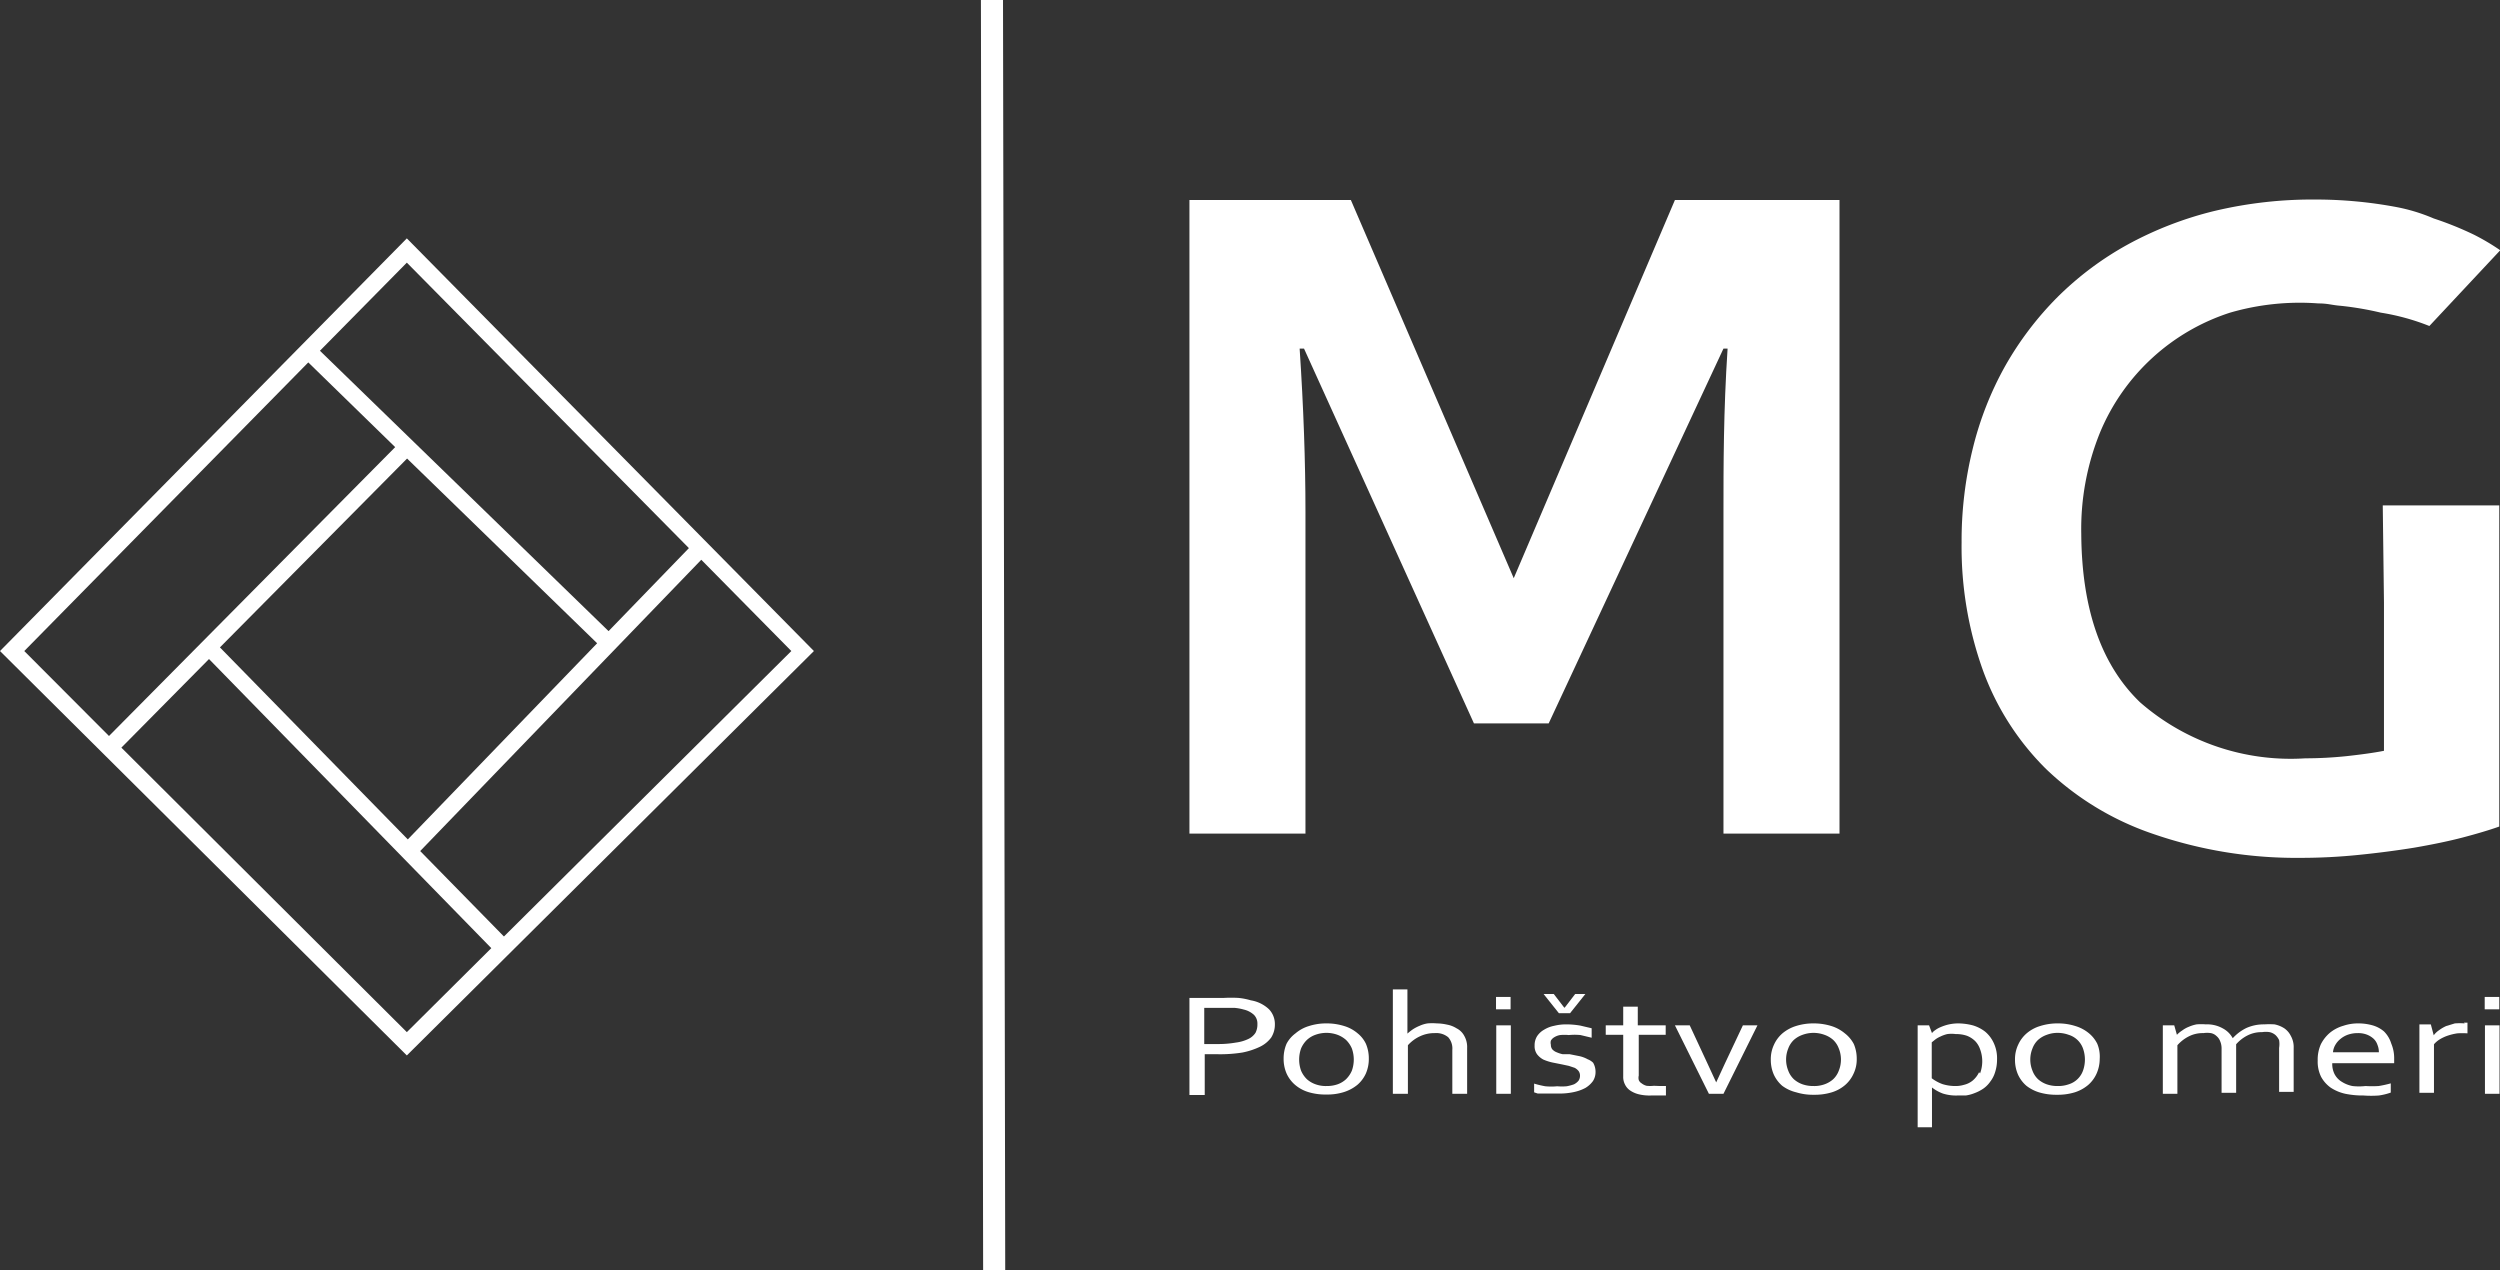<svg xmlns="http://www.w3.org/2000/svg" viewBox="0 0 102.99 52.32"><rect x="0" y="0" width="102.99" height="52.32" fill="#333333" stroke="none"/><defs><style>.cls-1{fill:#fff;}</style></defs><g id="Layer_2" data-name="Layer 2"><g id="Layer_1-2" data-name="Layer 1"><path class="cls-1" d="M71,14.36h.17C71,16.93,71,19.17,71,21.11V34.34h4.78V8.24H69L62.36,23.82,55.65,8.24H49v26.1h4.78V21.09q0-3.12-.24-6.73h.18l7,15.44h3.08Z"/><path class="cls-1" d="M98.21,24.82v6.11c-.45.09-1,.16-1.54.22a16.72,16.72,0,0,1-1.7.09,9.43,9.43,0,0,1-6.81-2.31c-1.6-1.54-2.4-3.85-2.42-6.93a10.56,10.56,0,0,1,.78-4.2,8.69,8.69,0,0,1,5.35-4.92,10.28,10.28,0,0,1,3.64-.38c.4,0,.54.07.94.1a12.91,12.91,0,0,1,1.63.28,9.33,9.33,0,0,1,2,.55L103,10.31a9.25,9.25,0,0,0-1.08-.64A13.61,13.61,0,0,0,100.26,9a7.42,7.42,0,0,0-1.59-.48,18,18,0,0,0-3.27-.3,17.41,17.41,0,0,0-4.17.47,14.71,14.71,0,0,0-3.57,1.38,13,13,0,0,0-2.89,2.16,13.32,13.32,0,0,0-2.16,2.84,13.53,13.53,0,0,0-1.34,3.41,15.8,15.8,0,0,0-.46,3.88,15.06,15.06,0,0,0,.87,5.23,11,11,0,0,0,2.61,4.09,11.88,11.88,0,0,0,4.37,2.66,18.06,18.06,0,0,0,6.13,1,23.46,23.46,0,0,0,2.36-.12q1.2-.12,2.31-.3c.75-.13,1.43-.27,2-.42s1.11-.31,1.5-.45V20.82h-4.8Z"/><path class="cls-1" d="M51.53,41.21a2.71,2.71,0,0,0-.51-.1,5.47,5.47,0,0,0-.6,0H49v4h.63V43.43h.55a5.74,5.74,0,0,0,1-.07,3,3,0,0,0,.73-.24,1.25,1.25,0,0,0,.46-.38,1,1,0,0,0,.15-.54.88.88,0,0,0-.24-.62A1.42,1.42,0,0,0,51.53,41.21Zm.19,1.34a.72.72,0,0,1-.29.25,1.69,1.69,0,0,1-.52.15,4.1,4.1,0,0,1-.76.06h-.27l-.27,0V41.52h.74l.51,0a2,2,0,0,1,.38.07.93.93,0,0,1,.42.22.51.51,0,0,1,.14.38A.74.74,0,0,1,51.72,42.55Z"/><path class="cls-1" d="M55.93,42.57a1.53,1.53,0,0,0-.55-.3,2.4,2.4,0,0,0-.74-.11,2.31,2.31,0,0,0-.72.11,1.53,1.53,0,0,0-.55.3A1.26,1.26,0,0,0,53,43a1.54,1.54,0,0,0-.12.61,1.51,1.51,0,0,0,.12.61,1.35,1.35,0,0,0,.35.47,1.53,1.53,0,0,0,.55.3,2.41,2.41,0,0,0,.74.1,2.28,2.28,0,0,0,.72-.1,1.67,1.67,0,0,0,.56-.3,1.35,1.35,0,0,0,.35-.47,1.51,1.51,0,0,0,.12-.61,1.54,1.54,0,0,0-.12-.61A1.23,1.23,0,0,0,55.93,42.57Zm-.24,1.54a1.09,1.09,0,0,1-.24.35,1,1,0,0,1-.35.21,1.33,1.33,0,0,1-.45.07,1.25,1.25,0,0,1-.45-.07,1.07,1.07,0,0,1-.36-.21,1.09,1.09,0,0,1-.24-.35,1.36,1.36,0,0,1,0-.92,1.09,1.09,0,0,1,.24-.35,1,1,0,0,1,.35-.21,1.33,1.33,0,0,1,.45-.08,1.34,1.34,0,0,1,.46.08,1.13,1.13,0,0,1,.35.21,1.09,1.09,0,0,1,.24.35,1.36,1.36,0,0,1,0,.92Z"/><path class="cls-1" d="M60,42.36a1.09,1.09,0,0,0-.39-.15,2,2,0,0,0-.42-.05,2.22,2.22,0,0,0-.38,0,1.26,1.26,0,0,0-.33.1,1.71,1.71,0,0,0-.27.14,2.31,2.31,0,0,0-.23.18h0V40.76h-.6v4.3H58v-2a1.52,1.52,0,0,1,.5-.37,1.39,1.39,0,0,1,.61-.13.77.77,0,0,1,.55.17.7.7,0,0,1,.17.52v1.81h.61V43.17a.93.93,0,0,0-.12-.5A.73.73,0,0,0,60,42.36Z"/><rect class="cls-1" x="61.64" y="42.24" width="0.6" height="2.82"/><rect class="cls-1" x="61.63" y="41.07" width="0.6" height="0.51"/><path class="cls-1" d="M65.41,43.64a1.26,1.26,0,0,0-.34-.13l-.4-.08-.29,0a1.23,1.23,0,0,1-.25-.08.47.47,0,0,1-.18-.12.29.29,0,0,1-.06-.19.33.33,0,0,1,0-.17.38.38,0,0,1,.14-.14.67.67,0,0,1,.24-.09,1.86,1.86,0,0,1,.36,0,2.45,2.45,0,0,1,.48,0l.46.11v-.39l-.47-.11a3.45,3.45,0,0,0-.57-.05,2.1,2.1,0,0,0-.51.06,1.25,1.25,0,0,0-.41.16.84.84,0,0,0-.29.27.7.7,0,0,0-.1.38.57.57,0,0,0,.1.36.8.8,0,0,0,.26.22,2,2,0,0,0,.37.12l.4.08.28.06.24.08a.53.53,0,0,1,.16.13.32.32,0,0,1,.06.2.36.36,0,0,1-.06.2.58.58,0,0,1-.19.15,1.84,1.84,0,0,1-.3.08,2.21,2.21,0,0,1-.39,0,2.49,2.49,0,0,1-.49,0,3.84,3.84,0,0,1-.46-.11V45l.15.05.22,0,.29,0,.37,0a2.77,2.77,0,0,0,.6-.06,1.79,1.79,0,0,0,.48-.17,1.05,1.05,0,0,0,.31-.28.68.68,0,0,0,.11-.38.74.74,0,0,0-.1-.38A.64.64,0,0,0,65.41,43.64Z"/><polygon class="cls-1" points="64.44 41.51 64.01 40.95 63.59 40.95 64.22 41.74 64.68 41.74 65.31 40.95 64.89 40.95 64.46 41.51 64.44 41.51"/><path class="cls-1" d="M68.13,44.73a1.26,1.26,0,0,1-.3,0,.54.54,0,0,1-.2-.1.27.27,0,0,1-.12-.14.39.39,0,0,1,0-.18V42.63h1.11v-.39H67.47v-.77h-.6v.77h-.72v.39h.72v1.72a.66.66,0,0,0,.07.32.63.63,0,0,0,.21.25,1.09,1.09,0,0,0,.36.16,1.88,1.88,0,0,0,.5.05l.39,0,.23,0v-.39l-.24,0Z"/><path class="cls-1" d="M71.06,43.81l-.36.78h0q-.14-.31-.36-.78l-.73-1.57H69l1.4,2.82H71l1.4-2.82H71.8Z"/><path class="cls-1" d="M76,42.57a1.62,1.62,0,0,0-.55-.3,2.45,2.45,0,0,0-.74-.11,2.38,2.38,0,0,0-.73.11,1.62,1.62,0,0,0-.55.3,1.35,1.35,0,0,0-.35.47,1.39,1.39,0,0,0-.13.61,1.51,1.51,0,0,0,.12.61,1.35,1.35,0,0,0,.35.47A1.58,1.58,0,0,0,74,45a2.34,2.34,0,0,0,.73.1,2.39,2.39,0,0,0,.73-.1,1.53,1.53,0,0,0,.55-.3,1.35,1.35,0,0,0,.35-.47,1.36,1.36,0,0,0,.13-.61,1.54,1.54,0,0,0-.12-.61A1.35,1.35,0,0,0,76,42.57Zm-.25,1.54a.93.93,0,0,1-.23.35,1.07,1.07,0,0,1-.36.21,1.25,1.25,0,0,1-.45.07,1.33,1.33,0,0,1-.45-.07,1.07,1.07,0,0,1-.36-.21.93.93,0,0,1-.23-.35,1.22,1.22,0,0,1,0-.92.93.93,0,0,1,.23-.35,1.07,1.07,0,0,1,.36-.21,1.31,1.31,0,0,1,.9,0,1.07,1.07,0,0,1,.36.21.93.93,0,0,1,.23.35,1.22,1.22,0,0,1,0,.92Z"/><path class="cls-1" d="M81.78,42.5a1.54,1.54,0,0,0-.51-.26,2.47,2.47,0,0,0-.6-.08,1.86,1.86,0,0,0-.42.05,2,2,0,0,0-.32.11,1,1,0,0,0-.21.12.51.51,0,0,0-.13.12h0l-.12-.32H79v4.2h.59V44.8h0a1.66,1.66,0,0,0,.45.25,1.79,1.79,0,0,0,.59.08l.35,0a1.56,1.56,0,0,0,.37-.1,1.66,1.66,0,0,0,.35-.18,1.14,1.14,0,0,0,.29-.29,1.2,1.2,0,0,0,.2-.39,1.67,1.67,0,0,0,.08-.52,1.48,1.48,0,0,0-.13-.67A1.33,1.33,0,0,0,81.78,42.5Zm-.25,1.67a1,1,0,0,1-.27.35.88.88,0,0,1-.35.17,1.2,1.2,0,0,1-.36.05,1.78,1.78,0,0,1-.53-.08,1.7,1.7,0,0,1-.44-.24V42.94l.15-.12a1.05,1.05,0,0,1,.21-.12,1.33,1.33,0,0,1,.28-.1,1.29,1.29,0,0,1,.35,0,1.35,1.35,0,0,1,.46.07,1,1,0,0,1,.34.22.91.91,0,0,1,.2.33,1.42,1.42,0,0,1,0,1Z"/><path class="cls-1" d="M86.06,42.57a1.58,1.58,0,0,0-.56-.3,2.33,2.33,0,0,0-.73-.11,2.38,2.38,0,0,0-.73.11,1.53,1.53,0,0,0-.55.3,1.35,1.35,0,0,0-.35.47,1.39,1.39,0,0,0-.13.61,1.51,1.51,0,0,0,.12.61,1.35,1.35,0,0,0,.35.47A1.62,1.62,0,0,0,84,45a2.45,2.45,0,0,0,.74.1,2.39,2.39,0,0,0,.73-.1,1.62,1.62,0,0,0,.55-.3,1.35,1.35,0,0,0,.35-.47,1.51,1.51,0,0,0,.13-.61A1.39,1.39,0,0,0,86.4,43,1.32,1.32,0,0,0,86.06,42.57Zm-.25,1.54a.91.91,0,0,1-.59.56,1.29,1.29,0,0,1-.45.07,1.33,1.33,0,0,1-.45-.07,1.07,1.07,0,0,1-.36-.21.93.93,0,0,1-.23-.35,1.22,1.22,0,0,1,0-.92.93.93,0,0,1,.23-.35,1.07,1.07,0,0,1,.36-.21,1.25,1.25,0,0,1,.45-.08,1.33,1.33,0,0,1,.45.08.91.91,0,0,1,.59.56,1.36,1.36,0,0,1,0,.92Z"/><path class="cls-1" d="M94.1,42.36a1.16,1.16,0,0,0-.4-.16,3.29,3.29,0,0,0-.42,0,1.75,1.75,0,0,0-.74.15,1.87,1.87,0,0,0-.56.42h0a1,1,0,0,0-.42-.41,1.31,1.31,0,0,0-.69-.16,2.22,2.22,0,0,0-.38,0,1.5,1.5,0,0,0-.32.1,1.17,1.17,0,0,0-.27.15,1.24,1.24,0,0,0-.22.18h0l-.11-.39h-.47v2.82h.6v-2a1.55,1.55,0,0,1,.48-.37,1.25,1.25,0,0,1,.59-.13,1.06,1.06,0,0,1,.31,0,.46.46,0,0,1,.23.12.51.51,0,0,1,.15.21.76.76,0,0,1,.06.32v1.81h.6v-2a1.55,1.55,0,0,1,.48-.37,1.28,1.28,0,0,1,.59-.13,1,1,0,0,1,.31,0,.55.55,0,0,1,.24.12.66.66,0,0,1,.15.21,1,1,0,0,1,0,.32v1.81h.6V43.17a.93.93,0,0,0-.12-.5A.81.81,0,0,0,94.1,42.36Z"/><path class="cls-1" d="M98.21,42.49a1.25,1.25,0,0,0-.47-.25,2.14,2.14,0,0,0-.58-.08,1.89,1.89,0,0,0-.63.1,1.54,1.54,0,0,0-.54.28,1.5,1.5,0,0,0-.38.48,1.54,1.54,0,0,0-.13.67,1.41,1.41,0,0,0,.14.67,1.33,1.33,0,0,0,.4.45,1.81,1.81,0,0,0,.6.25,3.61,3.61,0,0,0,.75.07,4.26,4.26,0,0,0,.63,0,2.51,2.51,0,0,0,.49-.12v-.38a4.48,4.48,0,0,1-.5.11,4.39,4.39,0,0,1-.54,0,2.31,2.31,0,0,1-.54,0,1.29,1.29,0,0,1-.43-.17.81.81,0,0,1-.3-.31.92.92,0,0,1-.1-.46h2.55c0-.05,0-.09,0-.11v-.06a1.56,1.56,0,0,0-.12-.64A1.2,1.2,0,0,0,98.21,42.49Zm-2.1.86a.71.71,0,0,1,.1-.31.86.86,0,0,1,.22-.25,1,1,0,0,1,.31-.17,1.23,1.23,0,0,1,.39-.06,1,1,0,0,1,.37.06.88.88,0,0,1,.28.17.6.6,0,0,1,.16.25.78.78,0,0,1,.06.31Z"/><path class="cls-1" d="M101.54,42.16a2.71,2.71,0,0,0-.41,0l-.36.11a1.58,1.58,0,0,0-.29.17.88.88,0,0,0-.22.21h0l-.12-.45h-.47v2.82h.6v-2a1,1,0,0,1,.25-.21,1.66,1.66,0,0,1,.33-.15,2.34,2.34,0,0,1,.38-.09,3,3,0,0,1,.42,0h0v-.44h-.15Z"/><rect class="cls-1" x="102.37" y="42.24" width="0.6" height="2.82"/><rect class="cls-1" x="102.36" y="41.07" width="0.6" height="0.51"/><path class="cls-1" d="M0,26.82,16.76,43.48,33.53,26.82l-16.77-17Zm28.38-4.24L25.07,26,13.18,14.45l3.58-3.63ZM9.06,26.67l7.71-7.78L24.6,26.5l-7.8,8.08ZM12.7,14.93l3.58,3.49L4.49,30.32,1,26.82ZM5,30.8l3.61-3.65L20.24,39.06l-3.48,3.46Zm15.76,7.78-3.45-3.52,11.58-12,3.71,3.76Z"/><rect class="cls-1" x="40.46" width="0.91" height="52.32" transform="translate(-0.05 0.07) rotate(-0.1)"/></g></g></svg>